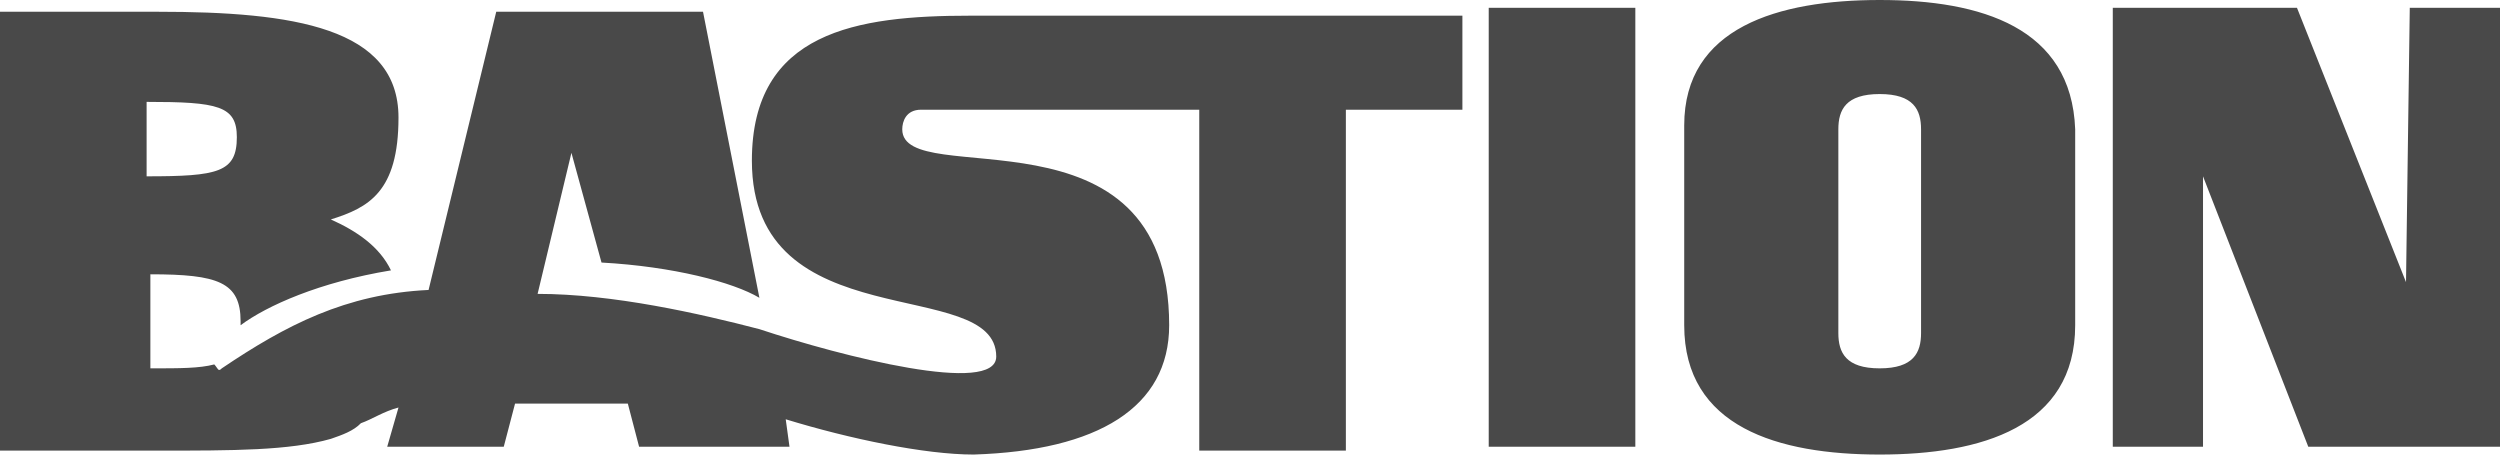 <svg width="121" height="22" viewBox="0 0 121 22" fill="none" xmlns="http://www.w3.org/2000/svg">
<path fill-rule="evenodd" clip-rule="evenodd" d="M90.977 0C86.065 0 81.516 1.328 81.516 6.069V15.741C81.516 20.672 86.065 22 90.977 22C95.89 22 100.439 20.672 100.439 15.741V6.259C100.257 1.328 95.89 0 90.977 0ZM90.977 4.552C92.615 4.552 92.979 5.31 92.979 6.259V16.121C92.979 17.069 92.615 17.828 90.977 17.828C89.34 17.828 88.976 17.069 88.976 16.121V6.259C88.976 5.31 89.34 4.552 90.977 4.552ZM102.259 0.379V21.621H106.626V8.534L111.72 21.621H121V0.379H116.633L116.451 13.655L111.174 0.379H102.259ZM7.096 4.931C10.553 4.931 11.463 5.121 11.463 6.638C11.463 8.345 10.553 8.534 7.096 8.534V4.931ZM26.384 12.707L27.657 7.397L29.113 12.707C32.57 12.897 35.481 13.655 36.755 14.414L34.026 0.569H24.018L20.743 14.034C16.74 14.224 13.829 15.741 10.735 17.828C10.553 18.017 10.553 17.828 10.371 17.638C9.644 17.828 8.734 17.828 7.278 17.828V13.276C10.553 13.276 11.645 13.655 11.645 15.552C11.645 15.741 11.645 15.741 11.645 15.741C12.919 14.793 15.466 13.655 18.923 13.086C18.377 11.948 17.286 11.19 16.012 10.621C17.832 10.052 19.287 9.293 19.287 5.69C19.287 1.328 14.193 0.569 7.642 0.569H0V21.81H7.642C11.281 21.81 14.011 21.81 16.012 21.241C16.558 21.052 17.104 20.862 17.468 20.483C18.014 20.293 18.559 19.914 19.287 19.724L18.741 21.621H24.382L24.928 19.535H30.387L30.932 21.621H38.211L38.029 20.293C41.122 21.241 44.761 22 47.126 22C53.131 21.81 56.588 19.724 56.588 15.741C56.588 4.741 43.669 9.293 43.669 6.259C43.669 5.879 43.851 5.31 44.579 5.31H58.044V21.81H65.14V5.31H70.78V0.759H46.944C41.486 0.759 36.391 1.517 36.391 7.776C36.391 16.5 48.218 13.276 48.218 17.259C48.218 19.155 40.758 17.259 36.755 15.931C33.844 15.172 29.659 14.224 26.02 14.224L26.384 12.707ZM79.332 0.379H72.054V21.621H79.15V0.379H79.332Z" fill="#494949"/>
</svg>
